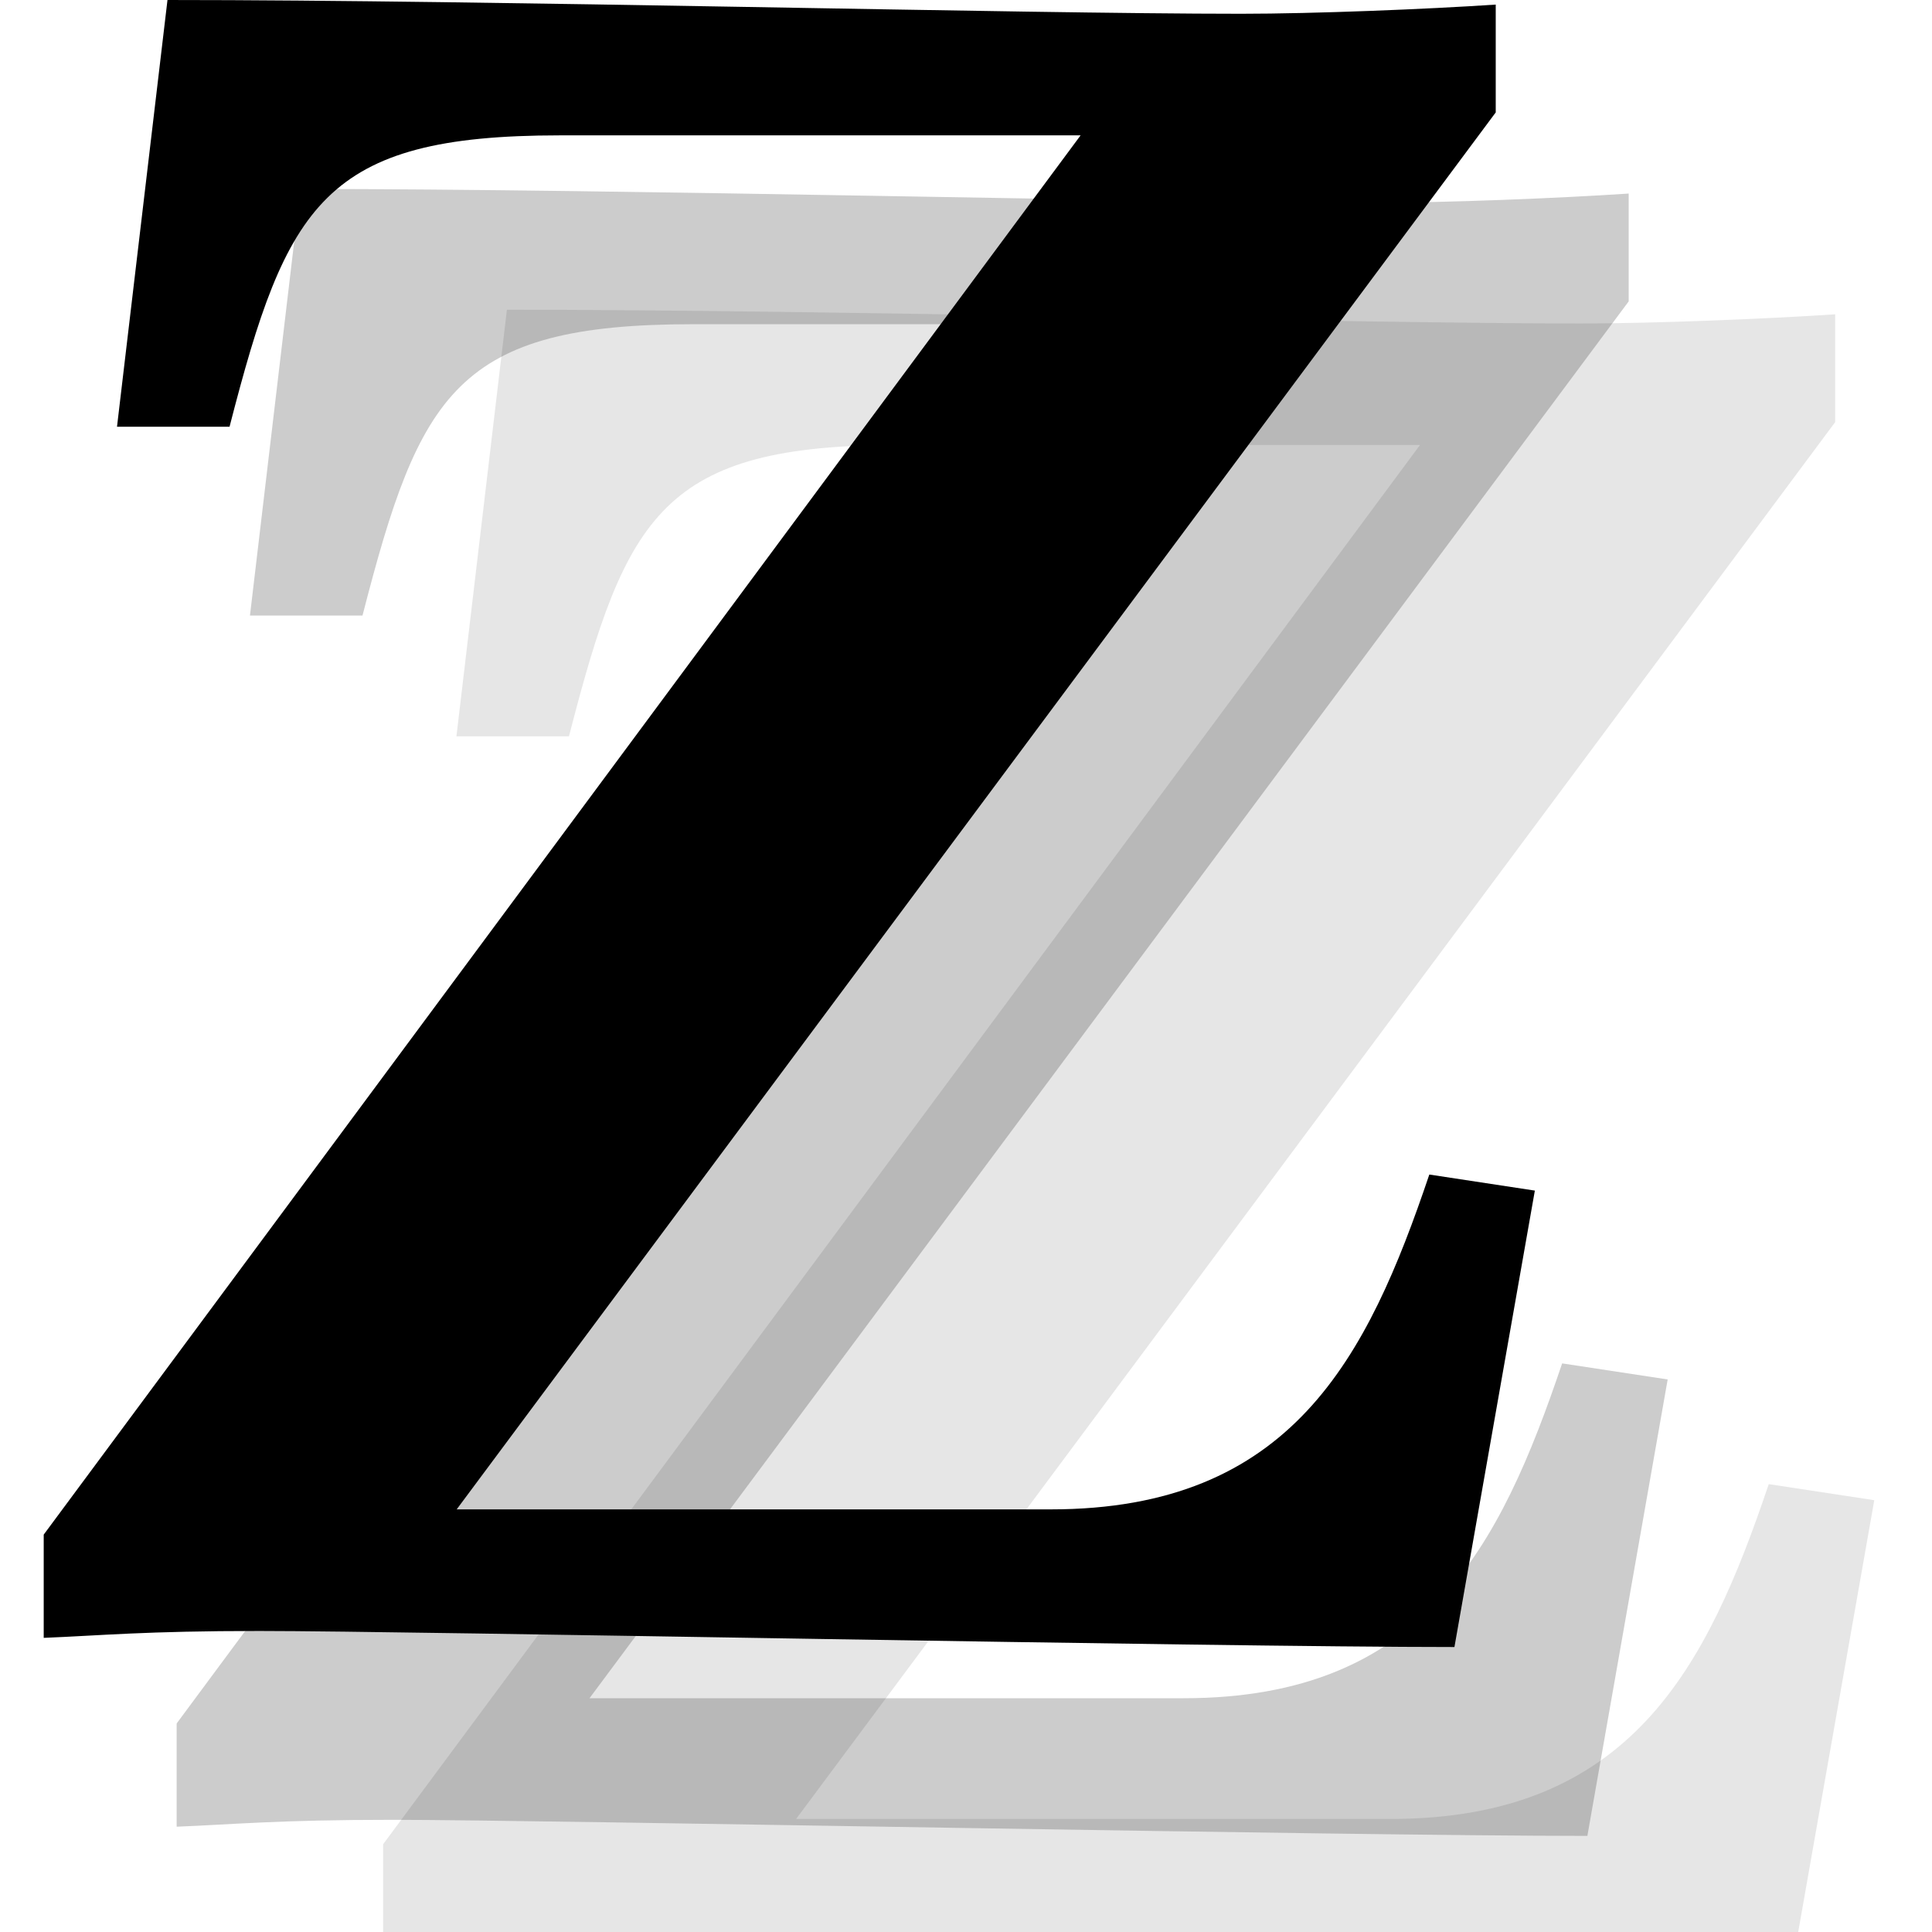 <?xml version="1.0" encoding="utf-8"?>
<!-- Generator: Adobe Illustrator 18.1.1, SVG Export Plug-In . SVG Version: 6.00 Build 0)  -->
<svg version="1.1" id="Layer_1" xmlns="http://www.w3.org/2000/svg" xmlns:xlink="http://www.w3.org/1999/xlink" x="0px" y="0px"
	 viewBox="0 0 16 16" enable-background="new 0 0 16 16" xml:space="preserve">
<g opacity="0.1">
	<path d="M14.856,16.204c-2.033,0-8.625-0.133-9.898-0.133c-0.949,0-1.311,0.038-1.785,0.057v-0.855L11.76,3.685H7.447
		c-1.956,0-2.261,0.57-2.735,2.413H3.78l0.418-3.533c2.698,0,7.049,0.114,8.891,0.114c0.608,0,1.539-0.038,2.109-0.076v0.893
		L6.593,15.064h4.92c1.994,0,2.622-1.254,3.135-2.773l0.874,0.133L14.856,16.204z"/>
</g>
<g opacity="0.2">
	<path d="M13.146,15.204c-2.033,0-8.625-0.133-9.898-0.133c-0.949,0-1.311,0.038-1.785,0.057v-0.855l8.587-11.588H5.737
		c-1.956,0-2.261,0.57-2.735,2.413H2.07l0.418-3.533c2.698,0,7.049,0.114,8.891,0.114c0.608,0,1.539-0.038,2.109-0.076v0.893
		L4.882,14.064h4.92c1.994,0,2.622-1.254,3.135-2.773l0.874,0.133L13.146,15.204z"/>
</g>
<g>
	<path d="M12.045,13.64c-2.033,0-8.625-0.133-9.898-0.133c-0.949,0-1.311,0.038-1.785,0.057v-0.855L8.949,1.121H4.636
		c-1.956,0-2.261,0.57-2.735,2.413H0.969L1.387,0c2.698,0,7.049,0.114,8.891,0.114c0.608,0,1.539-0.038,2.109-0.076v0.893
		L3.782,12.5h4.92c1.994,0,2.622-1.254,3.135-2.773l0.874,0.133L12.045,13.64z"/>
</g>
</svg>

